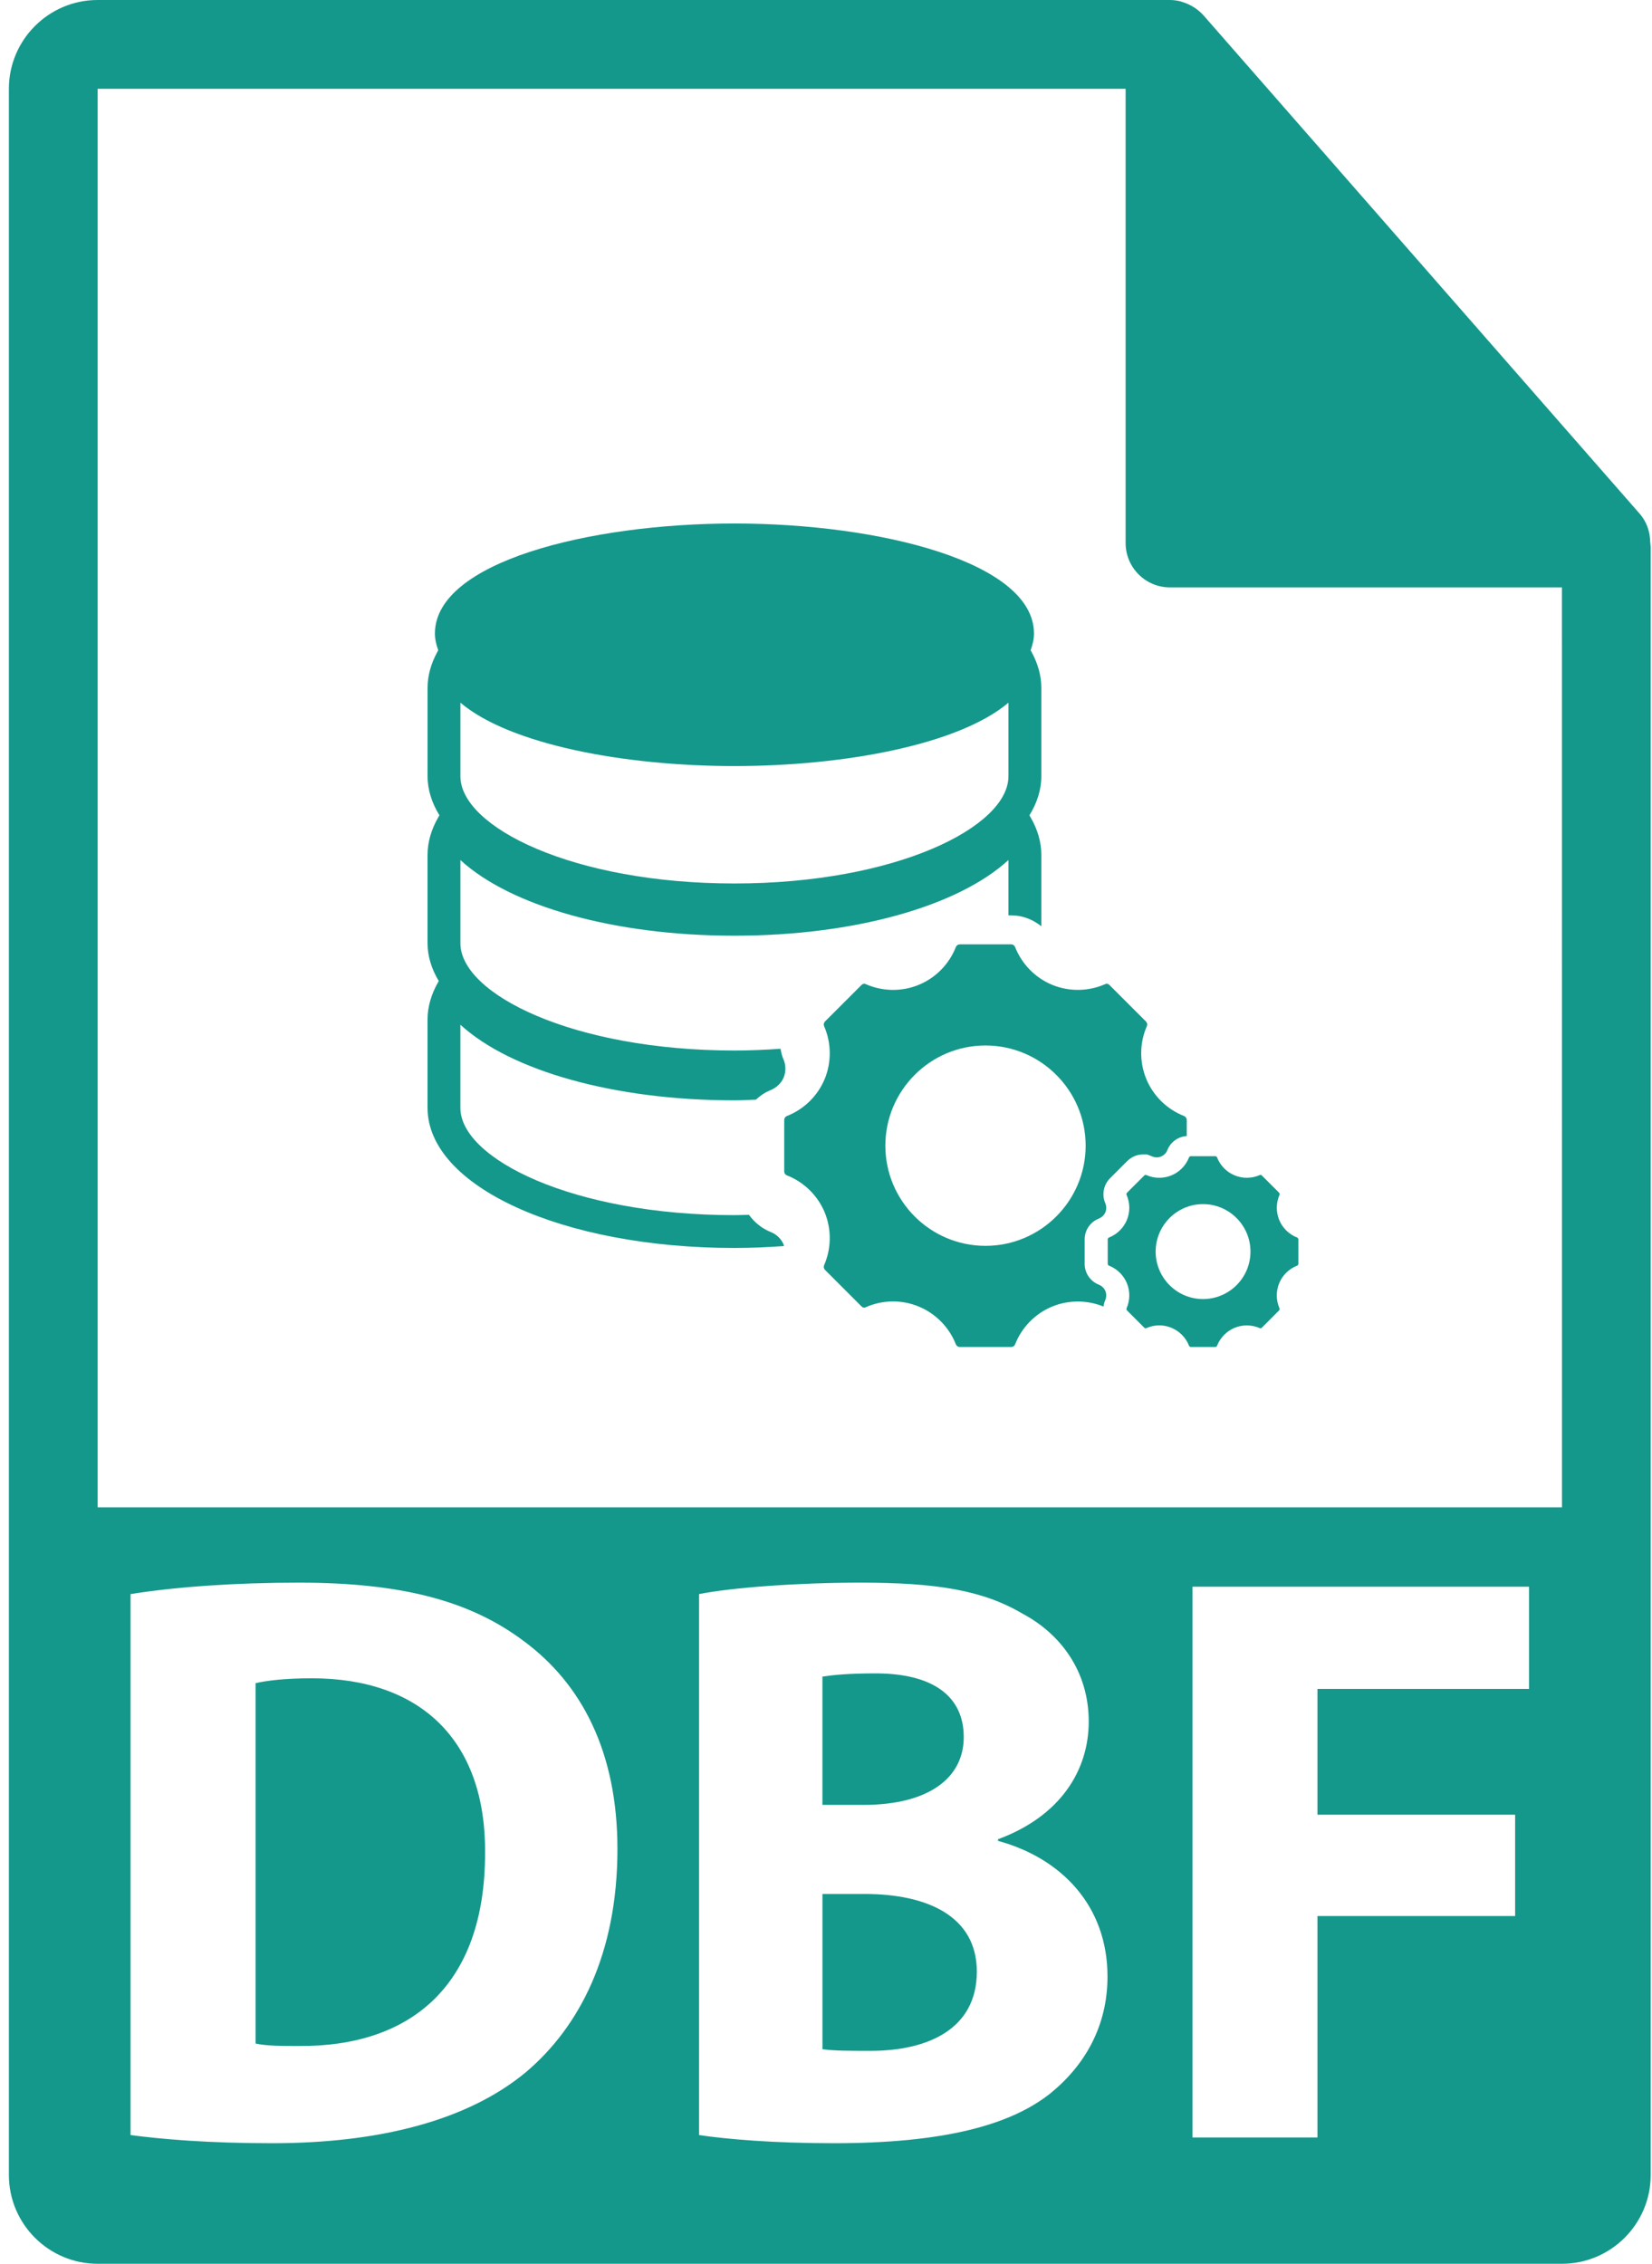 <svg width="73" height="100" viewBox="0 0 73 100" fill="none" xmlns="http://www.w3.org/2000/svg">
<path d="M38.219 83.665H36.343V90.523C36.885 90.594 37.533 90.594 38.472 90.594C40.963 90.594 43.165 89.656 43.165 87.094C43.165 84.64 40.963 83.665 38.219 83.665Z" fill="#14988B"/>
<path d="M42.587 76.735C42.587 74.894 41.178 73.92 38.687 73.92C37.496 73.92 36.811 73.991 36.342 74.062V79.73H38.147C41.036 79.731 42.587 78.54 42.587 76.735Z" fill="#14988B"/>
<path d="M13.781 74.137C12.556 74.137 11.761 74.244 11.293 74.353V90.271C11.762 90.38 12.52 90.38 13.205 90.38C18.186 90.417 21.435 87.673 21.435 81.861C21.472 76.807 18.512 74.137 13.781 74.137Z" fill="#14988B"/>
<path d="M72.922 23.965C72.917 23.506 72.772 23.053 72.457 22.695L53.175 0.671C53.171 0.664 53.165 0.662 53.159 0.657C53.044 0.529 52.913 0.423 52.771 0.329C52.728 0.302 52.686 0.277 52.642 0.253C52.518 0.186 52.39 0.131 52.256 0.091C52.219 0.08 52.187 0.065 52.15 0.056C52.003 0.022 51.854 0 51.7 0H4.314C2.152 0 0.393 1.76 0.393 3.922V96.078C0.393 98.241 2.152 100 4.314 100H69.02C71.184 100 72.942 98.241 72.942 96.078V24.184C72.942 24.11 72.93 24.037 72.922 23.965ZM23.242 91.534C20.678 93.665 16.779 94.675 12.015 94.675C9.162 94.675 7.142 94.494 5.769 94.315V70.418C7.792 70.092 10.426 69.912 13.206 69.912C17.827 69.912 20.824 70.743 23.169 72.511C25.697 74.388 27.284 77.384 27.284 81.681C27.283 86.338 25.586 89.549 23.242 91.534ZM46.414 92.473C44.644 93.881 41.685 94.675 36.848 94.675C34.14 94.675 32.118 94.494 30.89 94.315V70.418C32.337 70.129 35.258 69.912 38.002 69.912C41.359 69.912 43.417 70.238 45.186 71.283C46.883 72.186 48.11 73.845 48.11 76.047C48.11 78.213 46.846 80.235 44.102 81.246V81.319C46.883 82.076 48.939 84.17 48.939 87.31C48.941 89.512 47.928 91.245 46.414 92.473ZM67.567 74.606H58.217V80.164H66.952V84.639H58.217V94.422H52.694V70.092H67.567V74.606ZM4.314 66.586V3.922H49.74V23.987C49.74 25.07 50.617 25.948 51.7 25.948H69.02L69.022 66.586H4.314Z" fill="#14988B"/>
<path d="M34.057 54.424C33.654 54.259 33.33 53.99 33.096 53.663C32.881 53.667 32.669 53.678 32.449 53.678C25.315 53.678 20.344 51.181 20.344 48.94V45.266C22.57 47.305 27.15 48.607 32.449 48.607C32.772 48.607 33.083 48.587 33.4 48.577C33.583 48.411 33.786 48.266 34.025 48.167C34.312 48.054 34.526 47.846 34.63 47.596C34.733 47.346 34.73 47.045 34.621 46.796C34.553 46.648 34.521 46.488 34.491 46.328C33.832 46.374 33.155 46.405 32.45 46.405C25.316 46.405 20.345 43.908 20.345 41.668V37.993C22.571 40.032 27.151 41.334 32.45 41.334C37.757 41.334 42.337 40.032 44.562 37.991V40.435H44.685C45.188 40.435 45.644 40.62 46.015 40.917V37.761C46.015 37.206 45.854 36.642 45.531 36.087L45.489 36.017C45.824 35.471 46.015 34.893 46.015 34.291V30.385C46.015 29.857 45.868 29.319 45.577 28.786L45.542 28.724C45.629 28.488 45.69 28.244 45.69 27.985C45.69 24.829 38.869 23.125 32.45 23.125C26.037 23.125 19.219 24.829 19.219 27.985C19.219 28.244 19.279 28.488 19.366 28.724L19.332 28.786C19.039 29.319 18.894 29.857 18.894 30.385V34.291C18.894 34.892 19.083 35.469 19.418 36.015L19.374 36.09C19.054 36.644 18.893 37.206 18.893 37.761V41.667C18.893 42.249 19.072 42.806 19.389 43.338L19.373 43.363C19.054 43.916 18.893 44.479 18.893 45.032V48.938C18.893 52.408 24.848 55.128 32.45 55.128C33.2 55.128 33.927 55.094 34.641 55.044C34.634 55.023 34.637 54.998 34.628 54.979C34.525 54.73 34.316 54.525 34.057 54.424ZM20.345 31.04C22.52 32.884 27.565 33.84 32.45 33.84C37.343 33.84 42.385 32.883 44.562 31.04V34.291C44.562 36.531 39.591 39.027 32.45 39.027C25.316 39.027 20.345 36.531 20.345 34.291V31.04Z" fill="#14988B"/>
<path d="M48.554 53.83C48.687 53.777 48.795 53.673 48.846 53.549C48.897 53.424 48.897 53.277 48.842 53.153C48.679 52.779 48.763 52.339 49.048 52.052L49.81 51.289C50.002 51.101 50.249 50.996 50.508 50.996H50.687L50.891 51.075C51.05 51.145 51.185 51.138 51.306 51.088C51.434 51.035 51.537 50.929 51.585 50.803C51.731 50.441 52.06 50.21 52.441 50.183V49.473C52.441 49.4 52.393 49.33 52.324 49.3C51.572 49.006 50.963 48.412 50.655 47.667C50.346 46.92 50.353 46.067 50.679 45.329C50.708 45.262 50.693 45.18 50.641 45.126L49.031 43.517C48.943 43.428 48.877 43.456 48.826 43.477C48.093 43.801 47.237 43.812 46.49 43.502C45.745 43.195 45.15 42.584 44.855 41.832C44.828 41.765 44.761 41.716 44.685 41.716H42.41C42.335 41.716 42.265 41.765 42.239 41.832C41.946 42.585 41.349 43.195 40.604 43.502C39.862 43.812 39.005 43.803 38.266 43.477C38.22 43.458 38.153 43.428 38.063 43.517L36.453 45.126C36.402 45.18 36.386 45.262 36.416 45.33C36.74 46.069 36.749 46.92 36.441 47.667C36.132 48.412 35.523 49.006 34.77 49.3C34.701 49.329 34.654 49.396 34.654 49.473V51.749C34.654 51.824 34.701 51.891 34.77 51.92C35.524 52.213 36.131 52.808 36.441 53.553C36.749 54.3 36.74 55.152 36.415 55.892C36.386 55.958 36.402 56.04 36.453 56.094L38.063 57.704C38.153 57.794 38.218 57.764 38.267 57.741C38.645 57.576 39.047 57.49 39.463 57.49C39.858 57.49 40.24 57.566 40.604 57.718C41.349 58.026 41.946 58.635 42.239 59.387C42.266 59.454 42.335 59.502 42.41 59.502H44.685C44.762 59.502 44.828 59.456 44.855 59.387C45.15 58.635 45.744 58.026 46.49 57.718C47.217 57.417 48.041 57.421 48.764 57.717C48.775 57.62 48.798 57.525 48.839 57.433C48.897 57.304 48.897 57.155 48.845 57.029C48.795 56.906 48.687 56.802 48.561 56.752C48.175 56.597 47.93 56.237 47.93 55.829V54.751C47.93 54.343 48.175 53.981 48.554 53.83ZM43.547 55.034C41.108 55.034 39.123 53.051 39.123 50.608C39.123 48.171 41.106 46.183 43.547 46.183C45.987 46.183 47.974 48.17 47.974 50.608C47.972 53.051 45.987 55.034 43.547 55.034Z" fill="#14988B"/>
<path d="M57.319 54.667C56.962 54.528 56.673 54.246 56.528 53.894C56.382 53.54 56.386 53.136 56.539 52.786C56.555 52.755 56.547 52.715 56.522 52.688L55.76 51.927C55.718 51.886 55.685 51.899 55.662 51.909C55.316 52.062 54.908 52.068 54.556 51.92C54.202 51.775 53.92 51.485 53.781 51.129C53.769 51.097 53.737 51.074 53.7 51.074H52.623C52.587 51.074 52.553 51.095 52.541 51.129C52.403 51.486 52.12 51.775 51.767 51.92C51.416 52.067 51.01 52.064 50.661 51.909C50.639 51.899 50.606 51.886 50.564 51.927L49.801 52.688C49.777 52.715 49.768 52.753 49.783 52.786C49.939 53.136 49.941 53.54 49.795 53.894C49.648 54.246 49.36 54.528 49.004 54.667C48.971 54.681 48.949 54.712 48.949 54.749V55.828C48.949 55.863 48.971 55.894 49.004 55.909C49.361 56.048 49.648 56.33 49.795 56.682C49.941 57.035 49.938 57.44 49.783 57.791C49.768 57.822 49.777 57.86 49.801 57.886L50.564 58.649C50.606 58.691 50.638 58.677 50.661 58.667C50.84 58.588 51.03 58.547 51.227 58.547C51.413 58.547 51.595 58.584 51.766 58.655C52.12 58.802 52.403 59.089 52.541 59.446C52.554 59.479 52.587 59.501 52.623 59.501H53.7C53.737 59.501 53.768 59.481 53.781 59.446C53.92 59.091 54.202 58.802 54.556 58.655C54.91 58.509 55.313 58.515 55.663 58.667C55.685 58.678 55.718 58.689 55.76 58.649L56.521 57.886C56.545 57.862 56.553 57.823 56.539 57.791C56.384 57.441 56.382 57.035 56.527 56.682C56.673 56.33 56.96 56.048 57.318 55.909C57.351 55.894 57.373 55.863 57.373 55.828V54.749C57.374 54.714 57.351 54.682 57.319 54.667ZM53.161 57.385C52.005 57.385 51.067 56.445 51.067 55.288C51.067 54.133 52.005 53.191 53.161 53.191C54.317 53.191 55.257 54.133 55.257 55.288C55.257 56.445 54.317 57.385 53.161 57.385Z" fill="#14988B"/>
</svg>
